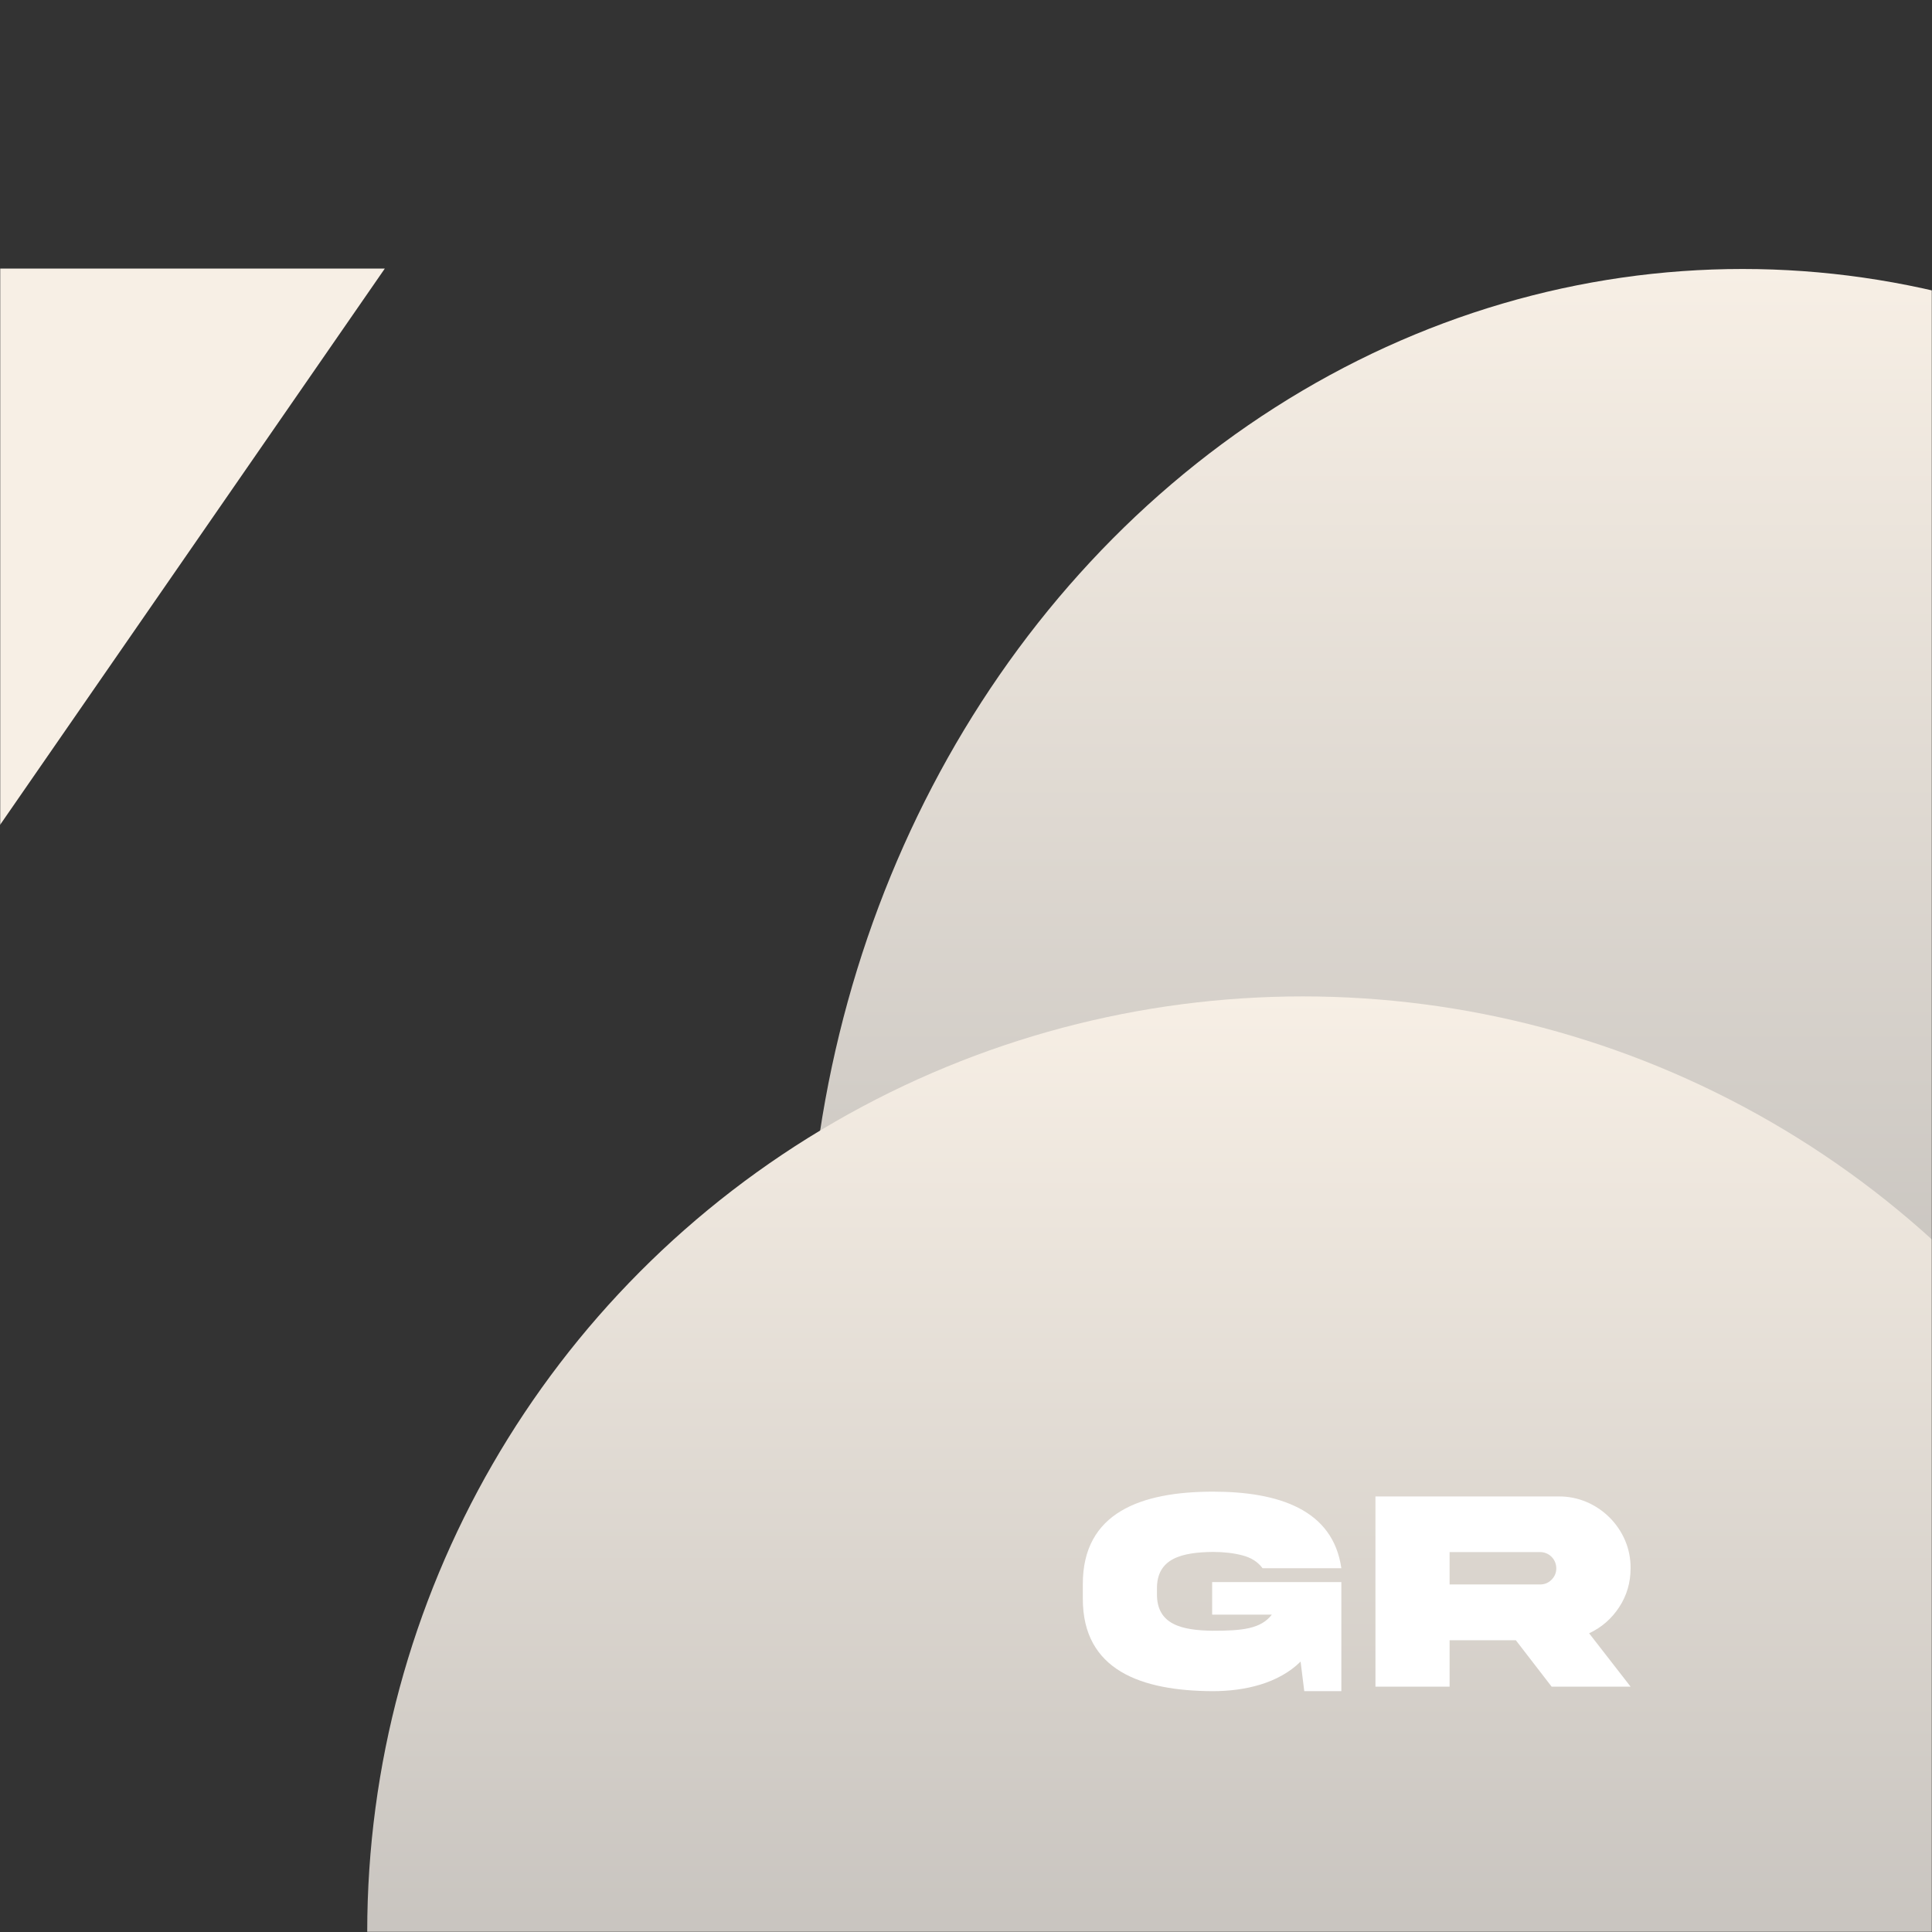 <svg width="1000" height="1000" viewBox="0 0 1000 1000" fill="none" xmlns="http://www.w3.org/2000/svg">
<rect x="0" y="0" width="1000" height="1000" fill="#333333" stroke="none"/>
<mask id="mask0_112_117" style="mask-type:alpha" maskUnits="userSpaceOnUse" x="0" y="0" width="1000" height="1000">
<rect width="1000" height="1000" fill="#D9D9D9"/>
</mask>
<g mask="url(#mask0_112_117)">
<ellipse cx="901.937" cy="674.94" rx="484.262" ry="535.714" fill="url(#paint0_linear_112_117)"/>
<circle cx="674.334" cy="1000" r="484.262" fill="url(#paint1_linear_112_117)"/>
<path d="M0 427L-199.186 139L199.186 139L0 427Z" fill="#F7EFE5"/>
<path d="M627.408 835.72V818.874H694.278V875.344H675.089L673.185 860.036C661.759 871.315 644.4 875.344 627.701 875.344C590.641 875.197 560.318 864.504 560.465 827.297V820.119C560.318 782.839 590.641 772.146 627.701 772.072C661.832 772.072 689.957 781.374 694.278 811.696H653.482C651.065 808.4 647.55 806.203 643.009 805.031C638.468 803.859 633.341 803.273 627.701 803.273C611.954 803.493 598.624 806.423 598.844 822.463V824.88C598.624 841.066 611.954 843.85 627.701 844.069C642.862 844.069 652.53 843.19 658.316 835.72H627.408ZM711.93 774.562H806.778C827.066 774.343 844.278 791.408 843.985 811.77C843.985 819.167 842.008 825.905 838.053 831.911C834.171 837.844 828.971 842.385 822.525 845.388L843.985 873H803.116L784.586 848.977H750.309V873H711.93V774.562ZM797.11 803.347H750.309V820.119H797.11C799.454 820.119 801.432 819.313 803.043 817.702C804.728 816.018 805.533 814.04 805.533 811.77C805.533 807.082 801.798 803.347 797.11 803.347Z" fill="white"/>
</g>
<defs>
<linearGradient id="paint0_linear_112_117" x1="901.937" y1="139.225" x2="901.937" y2="1210.65" gradientUnits="userSpaceOnUse">
<stop stop-color="#F7EFE5"/>
<stop offset="1" stop-color="#9A9A9A"/>
</linearGradient>
<linearGradient id="paint1_linear_112_117" x1="674.334" y1="515.739" x2="674.334" y2="1484.26" gradientUnits="userSpaceOnUse">
<stop stop-color="#F7EFE5"/>
<stop offset="1" stop-color="#9A9A9A"/>
</linearGradient>
</defs>
</svg>
